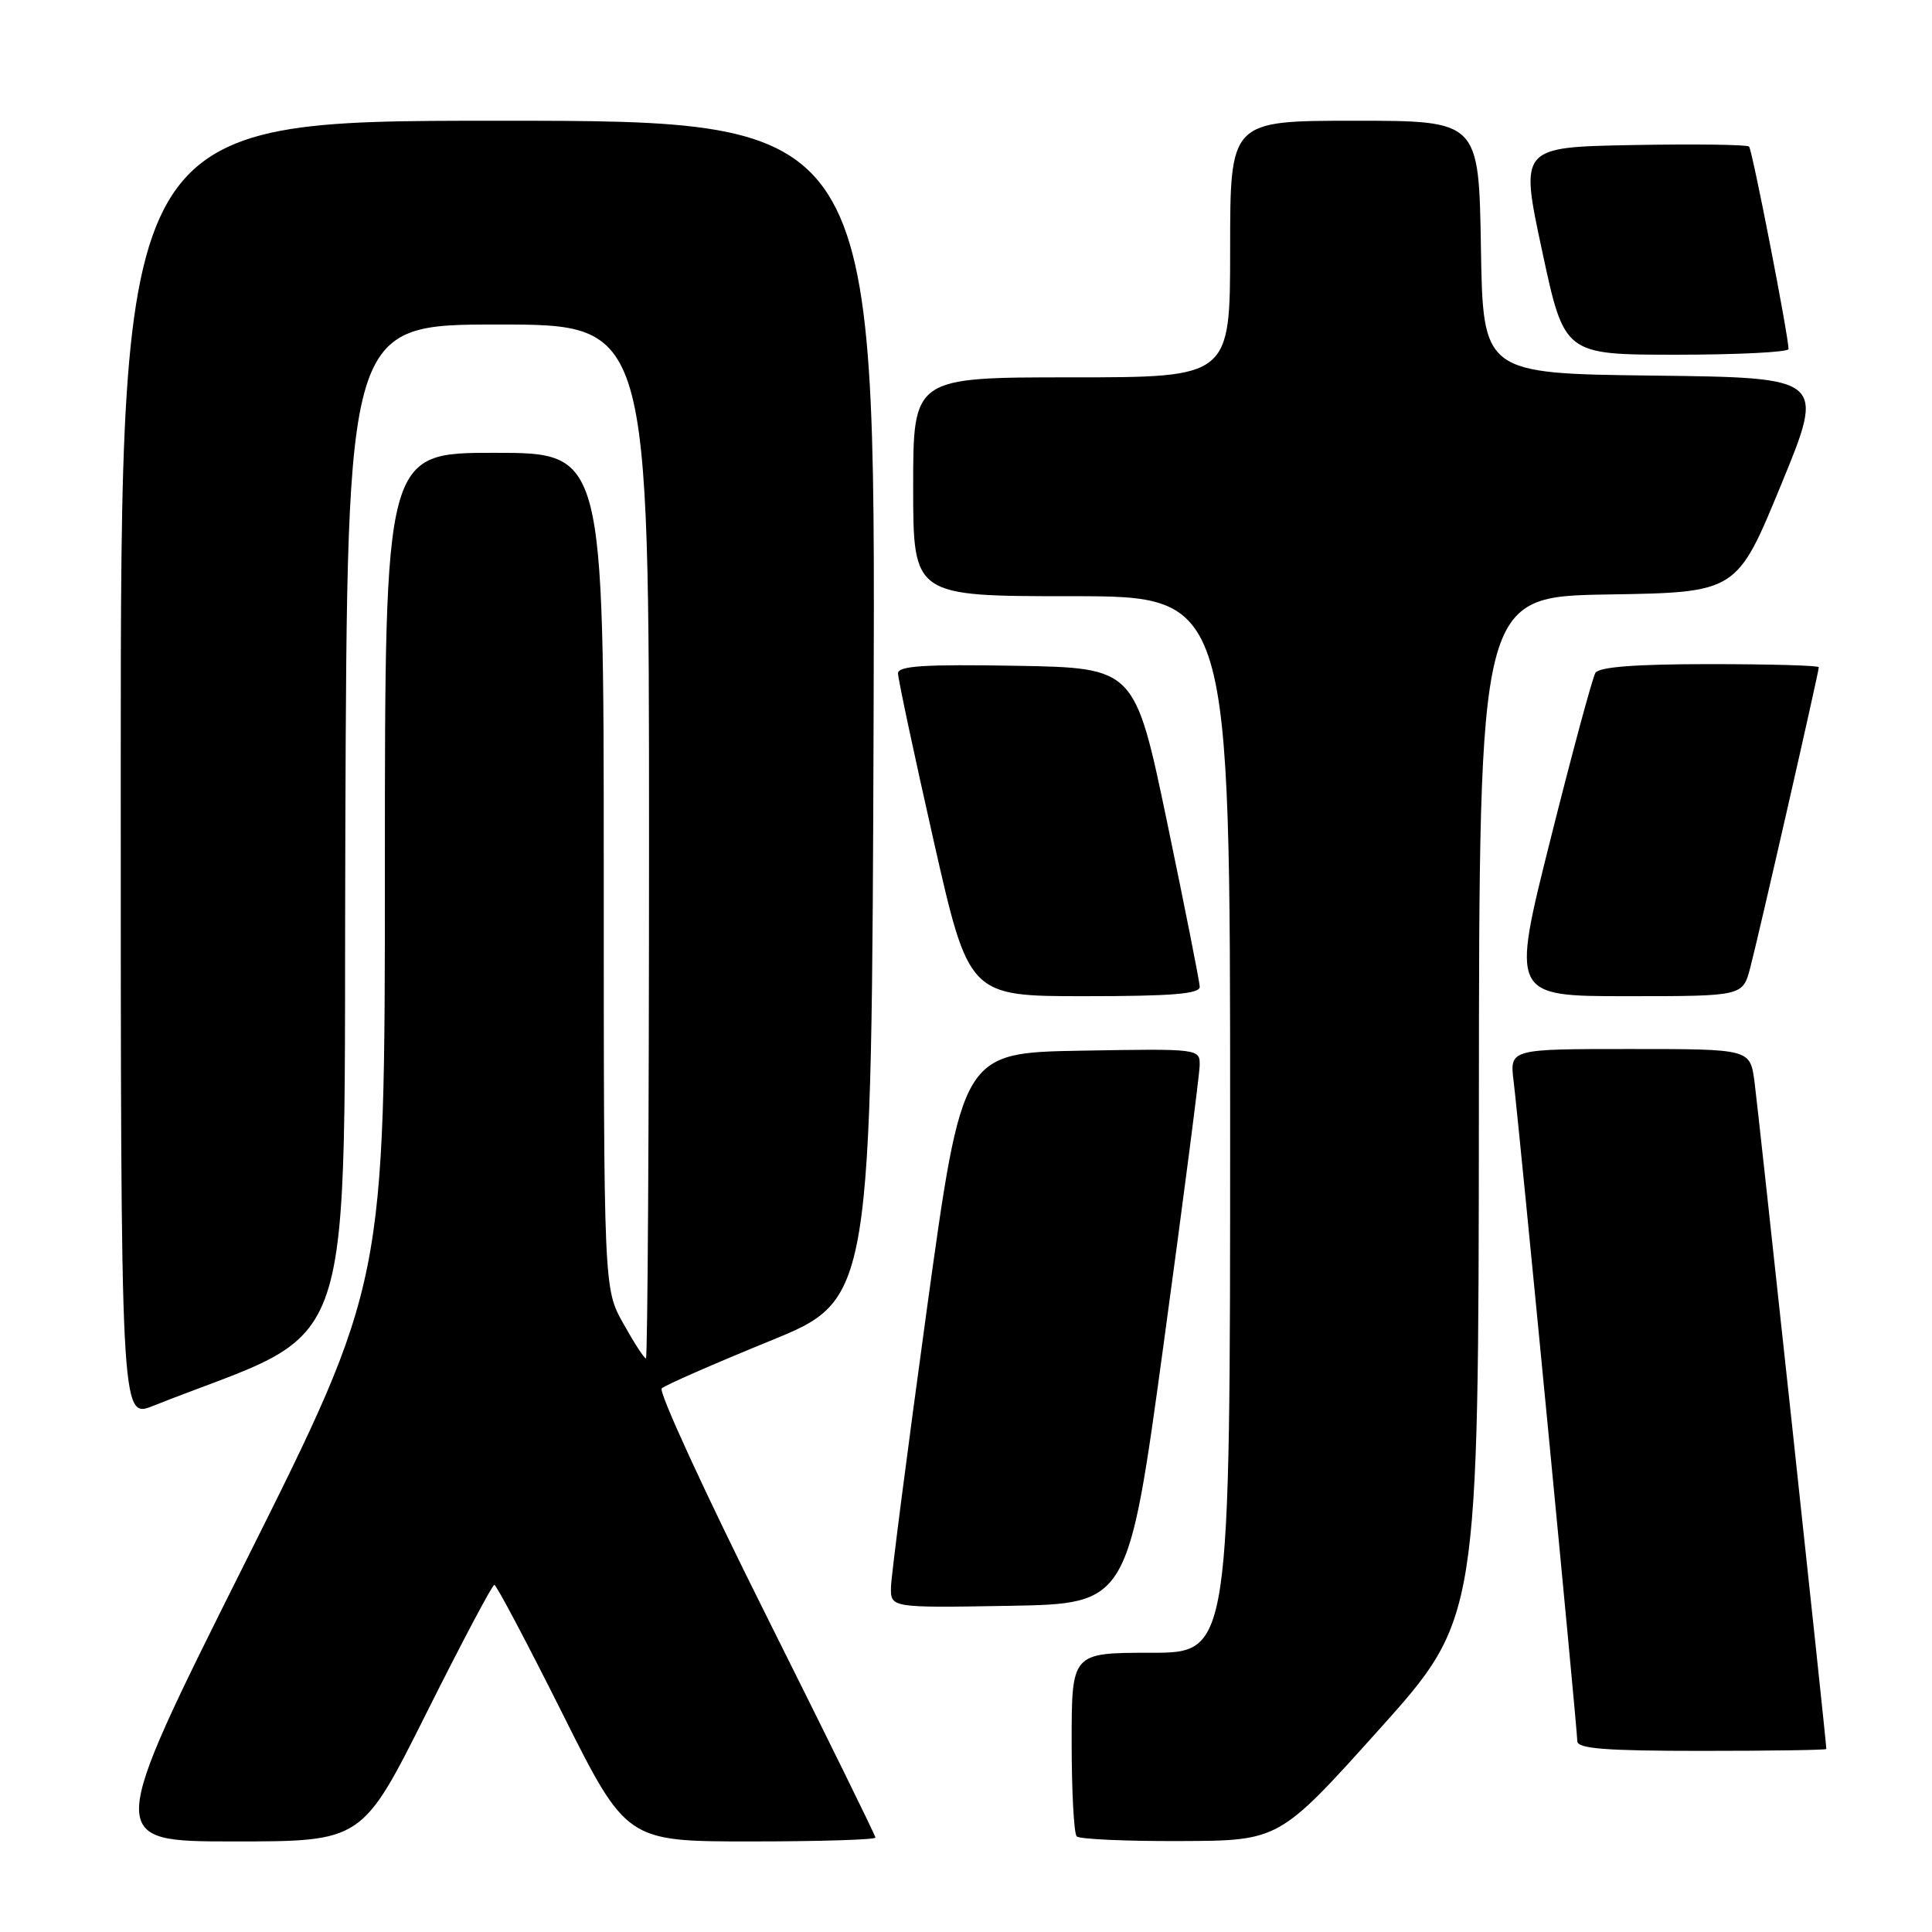 <?xml version="1.0" encoding="UTF-8" standalone="no"?>
<!DOCTYPE svg PUBLIC "-//W3C//DTD SVG 1.1//EN" "http://www.w3.org/Graphics/SVG/1.1/DTD/svg11.dtd" >
<svg xmlns="http://www.w3.org/2000/svg" xmlns:xlink="http://www.w3.org/1999/xlink" version="1.1" viewBox="0 0 256 256">
 <g >
 <path fill="currentColor"
d=" M 56.50 227.00 C 61.18 217.65 65.23 210.00 65.50 210.00 C 65.77 210.00 69.82 217.65 74.50 227.00 C 83.01 244.00 83.01 244.00 99.51 244.00 C 108.58 244.00 116.00 243.77 116.00 243.49 C 116.00 243.21 109.44 229.88 101.43 213.86 C 93.42 197.84 87.23 184.39 87.68 183.97 C 88.13 183.54 94.58 180.72 102.00 177.69 C 115.50 172.19 115.50 172.19 115.76 94.10 C 116.01 16.00 116.01 16.00 66.01 16.00 C 16.00 16.00 16.00 16.00 16.00 101.99 C 16.00 187.98 16.00 187.98 20.25 186.30 C 48.05 175.26 45.47 182.99 45.76 109.60 C 46.01 43.00 46.01 43.00 66.01 43.00 C 86.00 43.00 86.00 43.00 86.00 111.50 C 86.00 149.18 85.81 180.00 85.59 180.00 C 85.36 180.00 84.01 177.92 82.59 175.37 C 80.00 170.75 80.00 170.75 80.00 115.37 C 80.00 60.00 80.00 60.00 65.50 60.00 C 51.00 60.00 51.00 60.00 51.00 115.01 C 51.00 170.01 51.00 170.01 32.50 207.01 C 13.99 244.00 13.99 244.00 30.99 244.00 C 47.99 244.00 47.99 244.00 56.50 227.00 Z  M 182.71 229.20 C 195.91 214.50 195.91 214.50 195.96 146.77 C 196.00 79.05 196.00 79.05 213.07 78.77 C 230.14 78.50 230.14 78.50 235.99 64.27 C 241.85 50.04 241.85 50.04 219.17 49.77 C 196.50 49.50 196.50 49.50 196.23 32.75 C 195.95 16.00 195.95 16.00 179.48 16.00 C 163.00 16.00 163.00 16.00 163.00 33.00 C 163.00 50.00 163.00 50.00 142.00 50.00 C 121.00 50.00 121.00 50.00 121.00 64.50 C 121.00 79.00 121.00 79.00 142.00 79.00 C 163.00 79.00 163.00 79.00 163.00 149.00 C 163.00 219.00 163.00 219.00 152.50 219.00 C 142.00 219.00 142.00 219.00 142.00 230.83 C 142.00 237.34 142.30 242.97 142.67 243.33 C 143.03 243.70 149.22 243.98 156.42 243.95 C 169.50 243.90 169.50 243.90 182.71 229.20 Z  M 242.00 231.75 C 242.00 230.77 232.93 146.61 232.47 143.25 C 231.88 139.00 231.88 139.00 215.96 139.00 C 200.04 139.00 200.04 139.00 200.56 143.25 C 201.28 149.05 209.00 229.11 209.00 230.71 C 209.00 231.71 212.72 232.00 225.50 232.00 C 234.57 232.00 242.00 231.89 242.00 231.75 Z  M 154.20 178.00 C 156.79 159.03 158.93 142.48 158.96 141.22 C 159.00 138.95 159.00 138.95 143.25 139.22 C 127.50 139.50 127.50 139.50 122.81 173.50 C 120.24 192.20 118.10 208.75 118.06 210.28 C 118.00 213.05 118.00 213.05 133.75 212.78 C 149.49 212.50 149.49 212.50 154.20 178.00 Z  M 158.97 130.75 C 158.95 130.06 157.01 120.28 154.66 109.00 C 150.38 88.50 150.38 88.50 134.69 88.22 C 122.50 88.01 119.00 88.23 118.99 89.22 C 118.99 89.93 121.10 99.84 123.68 111.25 C 128.37 132.00 128.37 132.00 143.69 132.00 C 155.29 132.00 158.99 131.70 158.97 130.75 Z  M 231.91 128.25 C 233.00 124.14 241.00 89.07 241.00 88.41 C 241.00 88.18 234.50 88.00 226.56 88.00 C 216.72 88.00 211.89 88.37 211.40 89.16 C 211.01 89.79 208.34 99.69 205.46 111.16 C 200.23 132.00 200.23 132.00 215.58 132.00 C 230.92 132.00 230.92 132.00 231.91 128.25 Z  M 236.99 46.25 C 236.96 44.37 232.18 19.84 231.76 19.42 C 231.49 19.16 224.56 19.07 216.34 19.22 C 201.39 19.50 201.39 19.50 204.34 33.25 C 207.28 47.00 207.28 47.00 222.14 47.00 C 230.31 47.00 237.00 46.66 236.99 46.25 Z "/>
</g>
</svg>